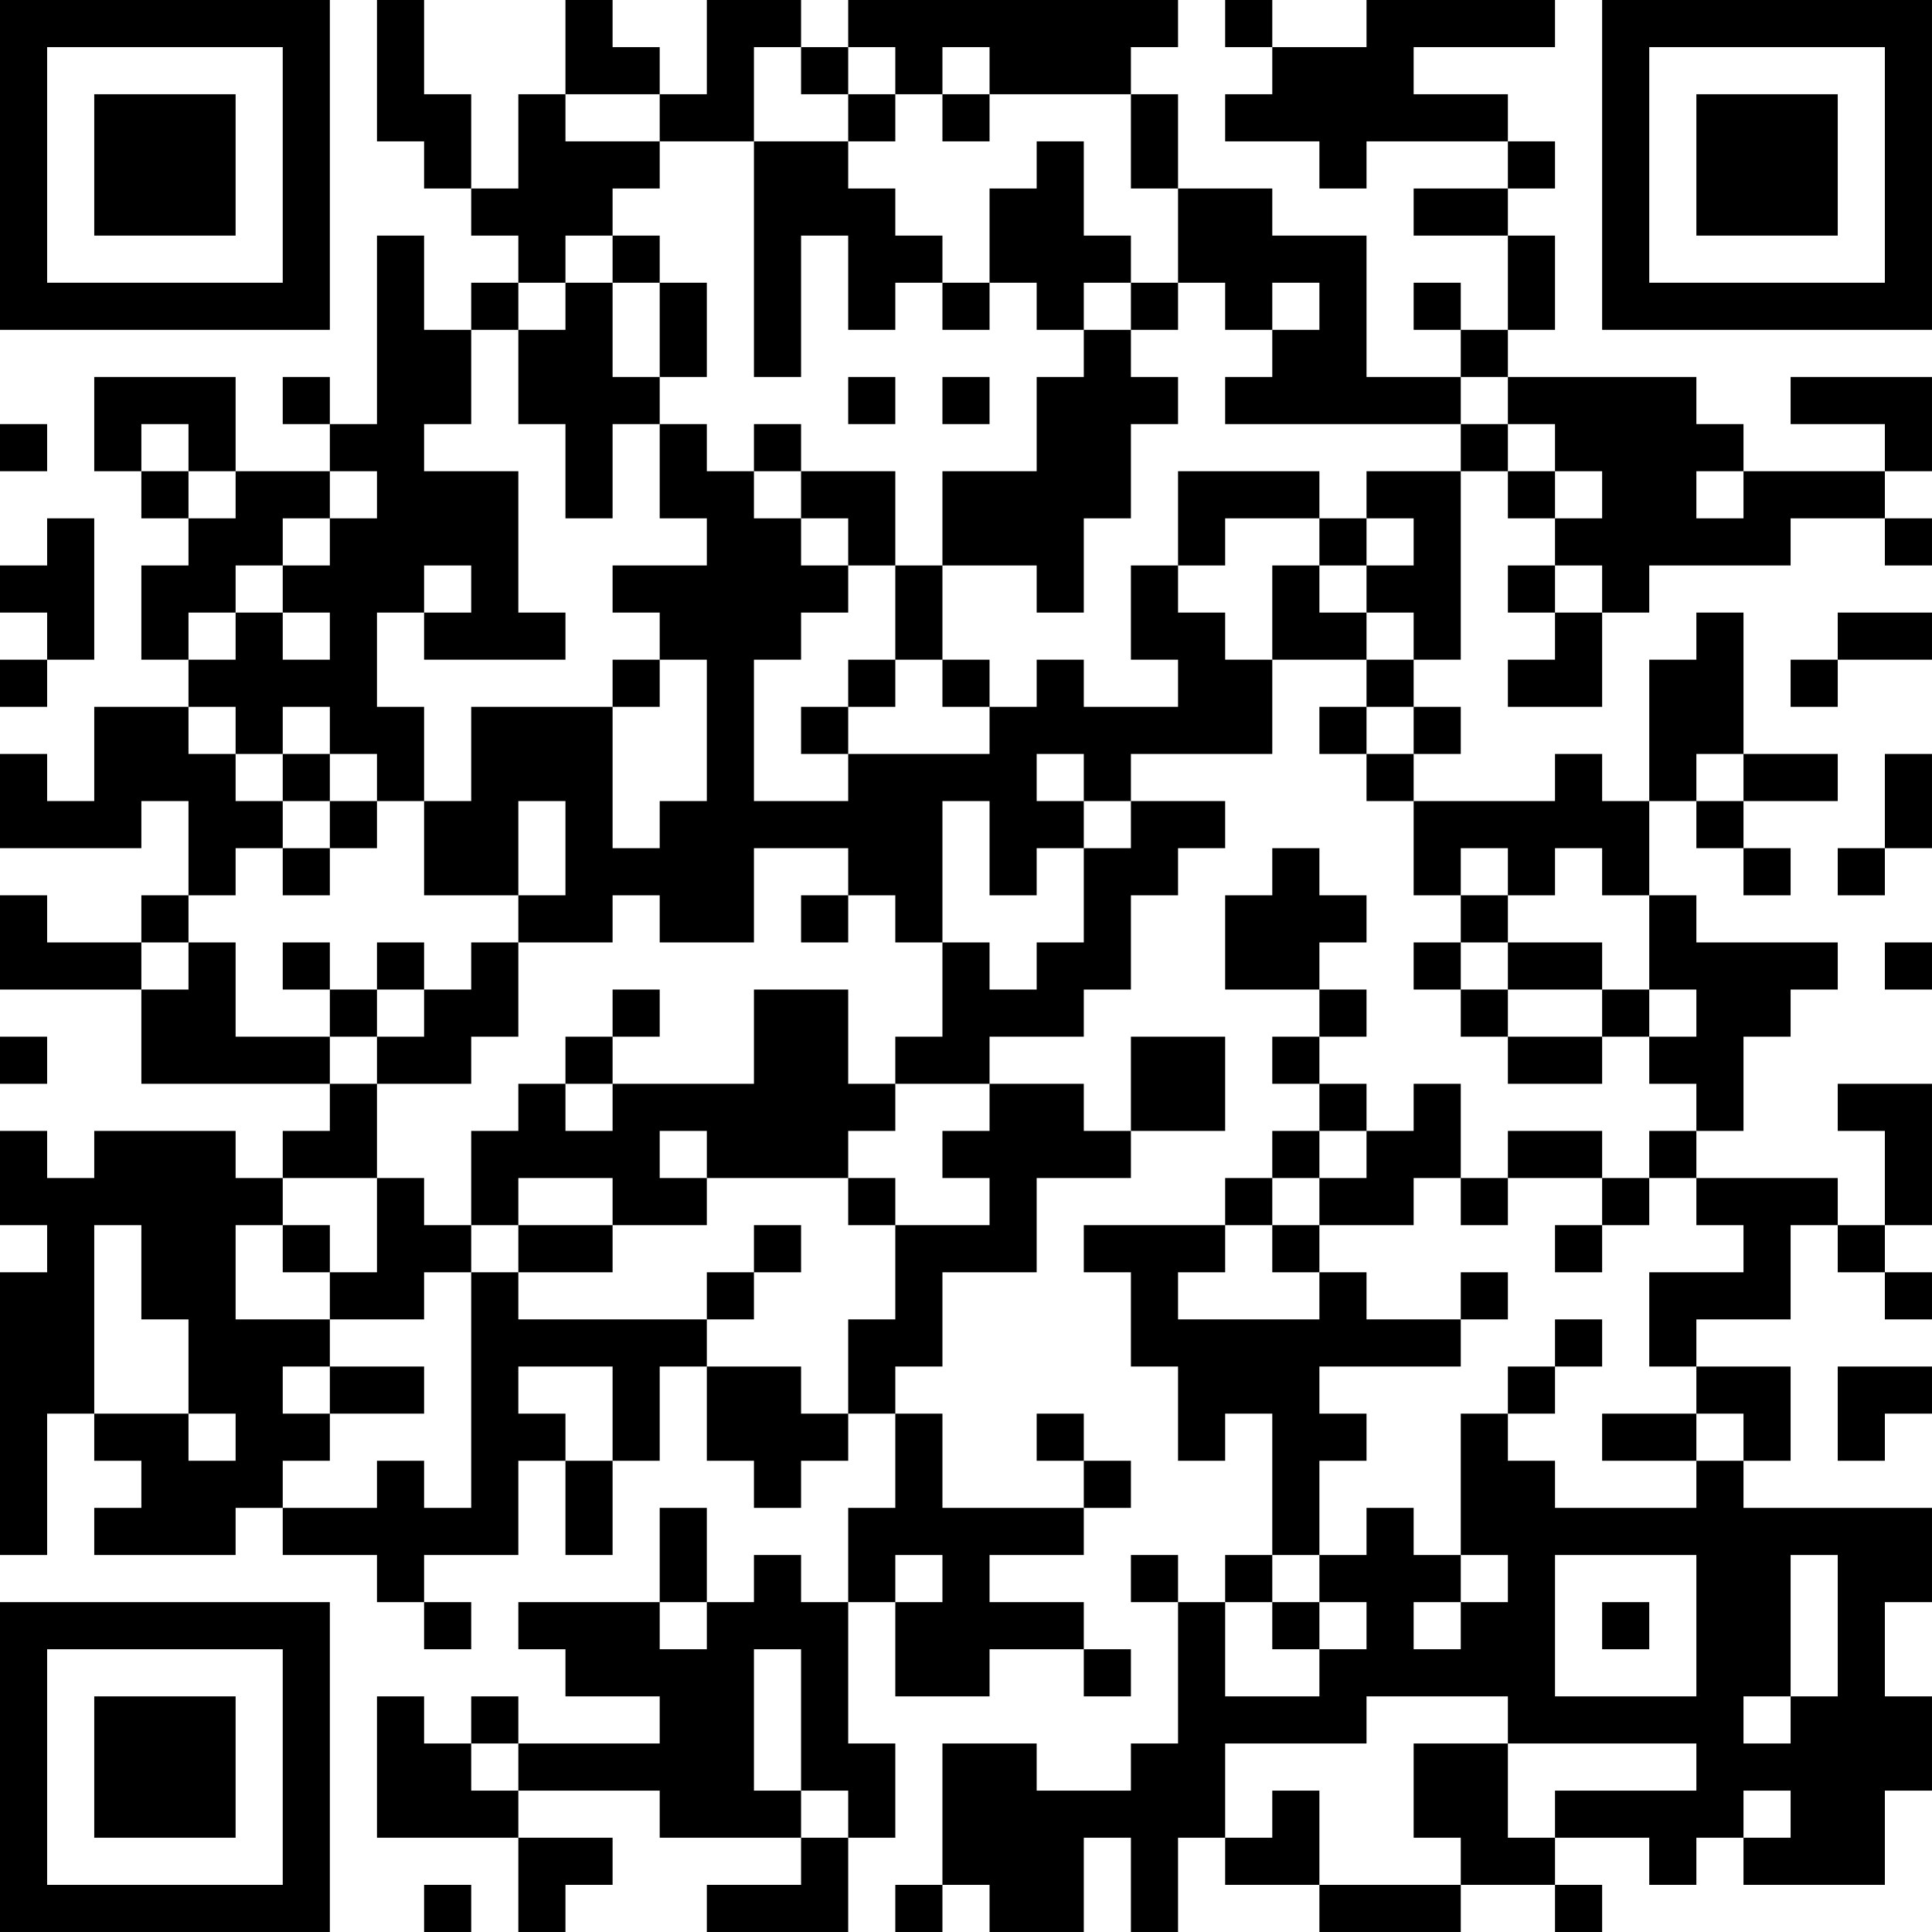 <?xml version="1.0" encoding="UTF-8"?>
<svg xmlns="http://www.w3.org/2000/svg" version="1.1" width="200" height="200" viewBox="0 0 200 200"><rect x="0" y="0" width="200" height="200" fill="#ffffff"/><g transform="scale(4.878)"><g transform="translate(0,0)"><path fill-rule="evenodd" d="M8 0L8 3L9 3L9 4L10 4L10 5L11 5L11 6L10 6L10 7L9 7L9 5L8 5L8 9L7 9L7 8L6 8L6 9L7 9L7 10L5 10L5 8L2 8L2 10L3 10L3 11L4 11L4 12L3 12L3 14L4 14L4 15L2 15L2 17L1 17L1 16L0 16L0 18L3 18L3 17L4 17L4 19L3 19L3 20L1 20L1 19L0 19L0 21L3 21L3 23L7 23L7 24L6 24L6 25L5 25L5 24L2 24L2 25L1 25L1 24L0 24L0 26L1 26L1 27L0 27L0 33L1 33L1 30L2 30L2 31L3 31L3 32L2 32L2 33L5 33L5 32L6 32L6 33L8 33L8 34L9 34L9 35L10 35L10 34L9 34L9 33L11 33L11 31L12 31L12 33L13 33L13 31L14 31L14 29L15 29L15 31L16 31L16 32L17 32L17 31L18 31L18 30L19 30L19 32L18 32L18 34L17 34L17 33L16 33L16 34L15 34L15 32L14 32L14 34L11 34L11 35L12 35L12 36L14 36L14 37L11 37L11 36L10 36L10 37L9 37L9 36L8 36L8 39L11 39L11 41L12 41L12 40L13 40L13 39L11 39L11 38L14 38L14 39L17 39L17 40L15 40L15 41L18 41L18 39L19 39L19 37L18 37L18 34L19 34L19 36L21 36L21 35L23 35L23 36L24 36L24 35L23 35L23 34L21 34L21 33L23 33L23 32L24 32L24 31L23 31L23 30L22 30L22 31L23 31L23 32L20 32L20 30L19 30L19 29L20 29L20 27L22 27L22 25L24 25L24 24L26 24L26 22L24 22L24 24L23 24L23 23L21 23L21 22L23 22L23 21L24 21L24 19L25 19L25 18L26 18L26 17L24 17L24 16L27 16L27 14L29 14L29 15L28 15L28 16L29 16L29 17L30 17L30 19L31 19L31 20L30 20L30 21L31 21L31 22L32 22L32 23L34 23L34 22L35 22L35 23L36 23L36 24L35 24L35 25L34 25L34 24L32 24L32 25L31 25L31 23L30 23L30 24L29 24L29 23L28 23L28 22L29 22L29 21L28 21L28 20L29 20L29 19L28 19L28 18L27 18L27 19L26 19L26 21L28 21L28 22L27 22L27 23L28 23L28 24L27 24L27 25L26 25L26 26L23 26L23 27L24 27L24 29L25 29L25 31L26 31L26 30L27 30L27 33L26 33L26 34L25 34L25 33L24 33L24 34L25 34L25 37L24 37L24 38L22 38L22 37L20 37L20 40L19 40L19 41L20 41L20 40L21 40L21 41L23 41L23 39L24 39L24 41L25 41L25 39L26 39L26 40L28 40L28 41L31 41L31 40L33 40L33 41L34 41L34 40L33 40L33 39L35 39L35 40L36 40L36 39L37 39L37 40L40 40L40 38L41 38L41 36L40 36L40 34L41 34L41 32L37 32L37 31L38 31L38 29L36 29L36 28L38 28L38 26L39 26L39 27L40 27L40 28L41 28L41 27L40 27L40 26L41 26L41 23L39 23L39 24L40 24L40 26L39 26L39 25L36 25L36 24L37 24L37 22L38 22L38 21L39 21L39 20L36 20L36 19L35 19L35 17L36 17L36 18L37 18L37 19L38 19L38 18L37 18L37 17L39 17L39 16L37 16L37 13L36 13L36 14L35 14L35 17L34 17L34 16L33 16L33 17L30 17L30 16L31 16L31 15L30 15L30 14L31 14L31 10L32 10L32 11L33 11L33 12L32 12L32 13L33 13L33 14L32 14L32 15L34 15L34 13L35 13L35 12L38 12L38 11L40 11L40 12L41 12L41 11L40 11L40 10L41 10L41 8L38 8L38 9L40 9L40 10L37 10L37 9L36 9L36 8L32 8L32 7L33 7L33 5L32 5L32 4L33 4L33 3L32 3L32 2L30 2L30 1L33 1L33 0L29 0L29 1L27 1L27 0L26 0L26 1L27 1L27 2L26 2L26 3L28 3L28 4L29 4L29 3L32 3L32 4L30 4L30 5L32 5L32 7L31 7L31 6L30 6L30 7L31 7L31 8L29 8L29 5L27 5L27 4L25 4L25 2L24 2L24 1L25 1L25 0L18 0L18 1L17 1L17 0L15 0L15 2L14 2L14 1L13 1L13 0L12 0L12 2L11 2L11 4L10 4L10 2L9 2L9 0ZM16 1L16 3L14 3L14 2L12 2L12 3L14 3L14 4L13 4L13 5L12 5L12 6L11 6L11 7L10 7L10 9L9 9L9 10L11 10L11 13L12 13L12 14L9 14L9 13L10 13L10 12L9 12L9 13L8 13L8 15L9 15L9 17L8 17L8 16L7 16L7 15L6 15L6 16L5 16L5 15L4 15L4 16L5 16L5 17L6 17L6 18L5 18L5 19L4 19L4 20L3 20L3 21L4 21L4 20L5 20L5 22L7 22L7 23L8 23L8 25L6 25L6 26L5 26L5 28L7 28L7 29L6 29L6 30L7 30L7 31L6 31L6 32L8 32L8 31L9 31L9 32L10 32L10 27L11 27L11 28L15 28L15 29L17 29L17 30L18 30L18 28L19 28L19 26L21 26L21 25L20 25L20 24L21 24L21 23L19 23L19 22L20 22L20 20L21 20L21 21L22 21L22 20L23 20L23 18L24 18L24 17L23 17L23 16L22 16L22 17L23 17L23 18L22 18L22 19L21 19L21 17L20 17L20 20L19 20L19 19L18 19L18 18L16 18L16 20L14 20L14 19L13 19L13 20L11 20L11 19L12 19L12 17L11 17L11 19L9 19L9 17L10 17L10 15L13 15L13 18L14 18L14 17L15 17L15 14L14 14L14 13L13 13L13 12L15 12L15 11L14 11L14 9L15 9L15 10L16 10L16 11L17 11L17 12L18 12L18 13L17 13L17 14L16 14L16 17L18 17L18 16L21 16L21 15L22 15L22 14L23 14L23 15L25 15L25 14L24 14L24 12L25 12L25 13L26 13L26 14L27 14L27 12L28 12L28 13L29 13L29 14L30 14L30 13L29 13L29 12L30 12L30 11L29 11L29 10L31 10L31 9L32 9L32 10L33 10L33 11L34 11L34 10L33 10L33 9L32 9L32 8L31 8L31 9L26 9L26 8L27 8L27 7L28 7L28 6L27 6L27 7L26 7L26 6L25 6L25 4L24 4L24 2L21 2L21 1L20 1L20 2L19 2L19 1L18 1L18 2L17 2L17 1ZM18 2L18 3L16 3L16 8L17 8L17 5L18 5L18 7L19 7L19 6L20 6L20 7L21 7L21 6L22 6L22 7L23 7L23 8L22 8L22 10L20 10L20 12L19 12L19 10L17 10L17 9L16 9L16 10L17 10L17 11L18 11L18 12L19 12L19 14L18 14L18 15L17 15L17 16L18 16L18 15L19 15L19 14L20 14L20 15L21 15L21 14L20 14L20 12L22 12L22 13L23 13L23 11L24 11L24 9L25 9L25 8L24 8L24 7L25 7L25 6L24 6L24 5L23 5L23 3L22 3L22 4L21 4L21 6L20 6L20 5L19 5L19 4L18 4L18 3L19 3L19 2ZM20 2L20 3L21 3L21 2ZM13 5L13 6L12 6L12 7L11 7L11 9L12 9L12 11L13 11L13 9L14 9L14 8L15 8L15 6L14 6L14 5ZM13 6L13 8L14 8L14 6ZM23 6L23 7L24 7L24 6ZM18 8L18 9L19 9L19 8ZM20 8L20 9L21 9L21 8ZM0 9L0 10L1 10L1 9ZM3 9L3 10L4 10L4 11L5 11L5 10L4 10L4 9ZM7 10L7 11L6 11L6 12L5 12L5 13L4 13L4 14L5 14L5 13L6 13L6 14L7 14L7 13L6 13L6 12L7 12L7 11L8 11L8 10ZM25 10L25 12L26 12L26 11L28 11L28 12L29 12L29 11L28 11L28 10ZM36 10L36 11L37 11L37 10ZM1 11L1 12L0 12L0 13L1 13L1 14L0 14L0 15L1 15L1 14L2 14L2 11ZM33 12L33 13L34 13L34 12ZM39 13L39 14L38 14L38 15L39 15L39 14L41 14L41 13ZM13 14L13 15L14 15L14 14ZM29 15L29 16L30 16L30 15ZM6 16L6 17L7 17L7 18L6 18L6 19L7 19L7 18L8 18L8 17L7 17L7 16ZM36 16L36 17L37 17L37 16ZM40 16L40 18L39 18L39 19L40 19L40 18L41 18L41 16ZM31 18L31 19L32 19L32 20L31 20L31 21L32 21L32 22L34 22L34 21L35 21L35 22L36 22L36 21L35 21L35 19L34 19L34 18L33 18L33 19L32 19L32 18ZM17 19L17 20L18 20L18 19ZM6 20L6 21L7 21L7 22L8 22L8 23L10 23L10 22L11 22L11 20L10 20L10 21L9 21L9 20L8 20L8 21L7 21L7 20ZM32 20L32 21L34 21L34 20ZM40 20L40 21L41 21L41 20ZM8 21L8 22L9 22L9 21ZM13 21L13 22L12 22L12 23L11 23L11 24L10 24L10 26L9 26L9 25L8 25L8 27L7 27L7 26L6 26L6 27L7 27L7 28L9 28L9 27L10 27L10 26L11 26L11 27L13 27L13 26L15 26L15 25L18 25L18 26L19 26L19 25L18 25L18 24L19 24L19 23L18 23L18 21L16 21L16 23L13 23L13 22L14 22L14 21ZM0 22L0 23L1 23L1 22ZM12 23L12 24L13 24L13 23ZM14 24L14 25L15 25L15 24ZM28 24L28 25L27 25L27 26L26 26L26 27L25 27L25 28L28 28L28 27L29 27L29 28L31 28L31 29L28 29L28 30L29 30L29 31L28 31L28 33L27 33L27 34L26 34L26 36L28 36L28 35L29 35L29 34L28 34L28 33L29 33L29 32L30 32L30 33L31 33L31 34L30 34L30 35L31 35L31 34L32 34L32 33L31 33L31 30L32 30L32 31L33 31L33 32L36 32L36 31L37 31L37 30L36 30L36 29L35 29L35 27L37 27L37 26L36 26L36 25L35 25L35 26L34 26L34 25L32 25L32 26L31 26L31 25L30 25L30 26L28 26L28 25L29 25L29 24ZM11 25L11 26L13 26L13 25ZM2 26L2 30L4 30L4 31L5 31L5 30L4 30L4 28L3 28L3 26ZM16 26L16 27L15 27L15 28L16 28L16 27L17 27L17 26ZM27 26L27 27L28 27L28 26ZM33 26L33 27L34 27L34 26ZM31 27L31 28L32 28L32 27ZM33 28L33 29L32 29L32 30L33 30L33 29L34 29L34 28ZM7 29L7 30L9 30L9 29ZM11 29L11 30L12 30L12 31L13 31L13 29ZM39 29L39 31L40 31L40 30L41 30L41 29ZM34 30L34 31L36 31L36 30ZM19 33L19 34L20 34L20 33ZM33 33L33 36L36 36L36 33ZM38 33L38 36L37 36L37 37L38 37L38 36L39 36L39 33ZM14 34L14 35L15 35L15 34ZM27 34L27 35L28 35L28 34ZM34 34L34 35L35 35L35 34ZM16 35L16 38L17 38L17 39L18 39L18 38L17 38L17 35ZM29 36L29 37L26 37L26 39L27 39L27 38L28 38L28 40L31 40L31 39L30 39L30 37L32 37L32 39L33 39L33 38L36 38L36 37L32 37L32 36ZM10 37L10 38L11 38L11 37ZM37 38L37 39L38 39L38 38ZM9 40L9 41L10 41L10 40ZM0 0L0 7L7 7L7 0ZM1 1L1 6L6 6L6 1ZM2 2L2 5L5 5L5 2ZM34 0L34 7L41 7L41 0ZM35 1L35 6L40 6L40 1ZM36 2L36 5L39 5L39 2ZM0 34L0 41L7 41L7 34ZM1 35L1 40L6 40L6 35ZM2 36L2 39L5 39L5 36Z" fill="#000000"/></g></g></svg>
